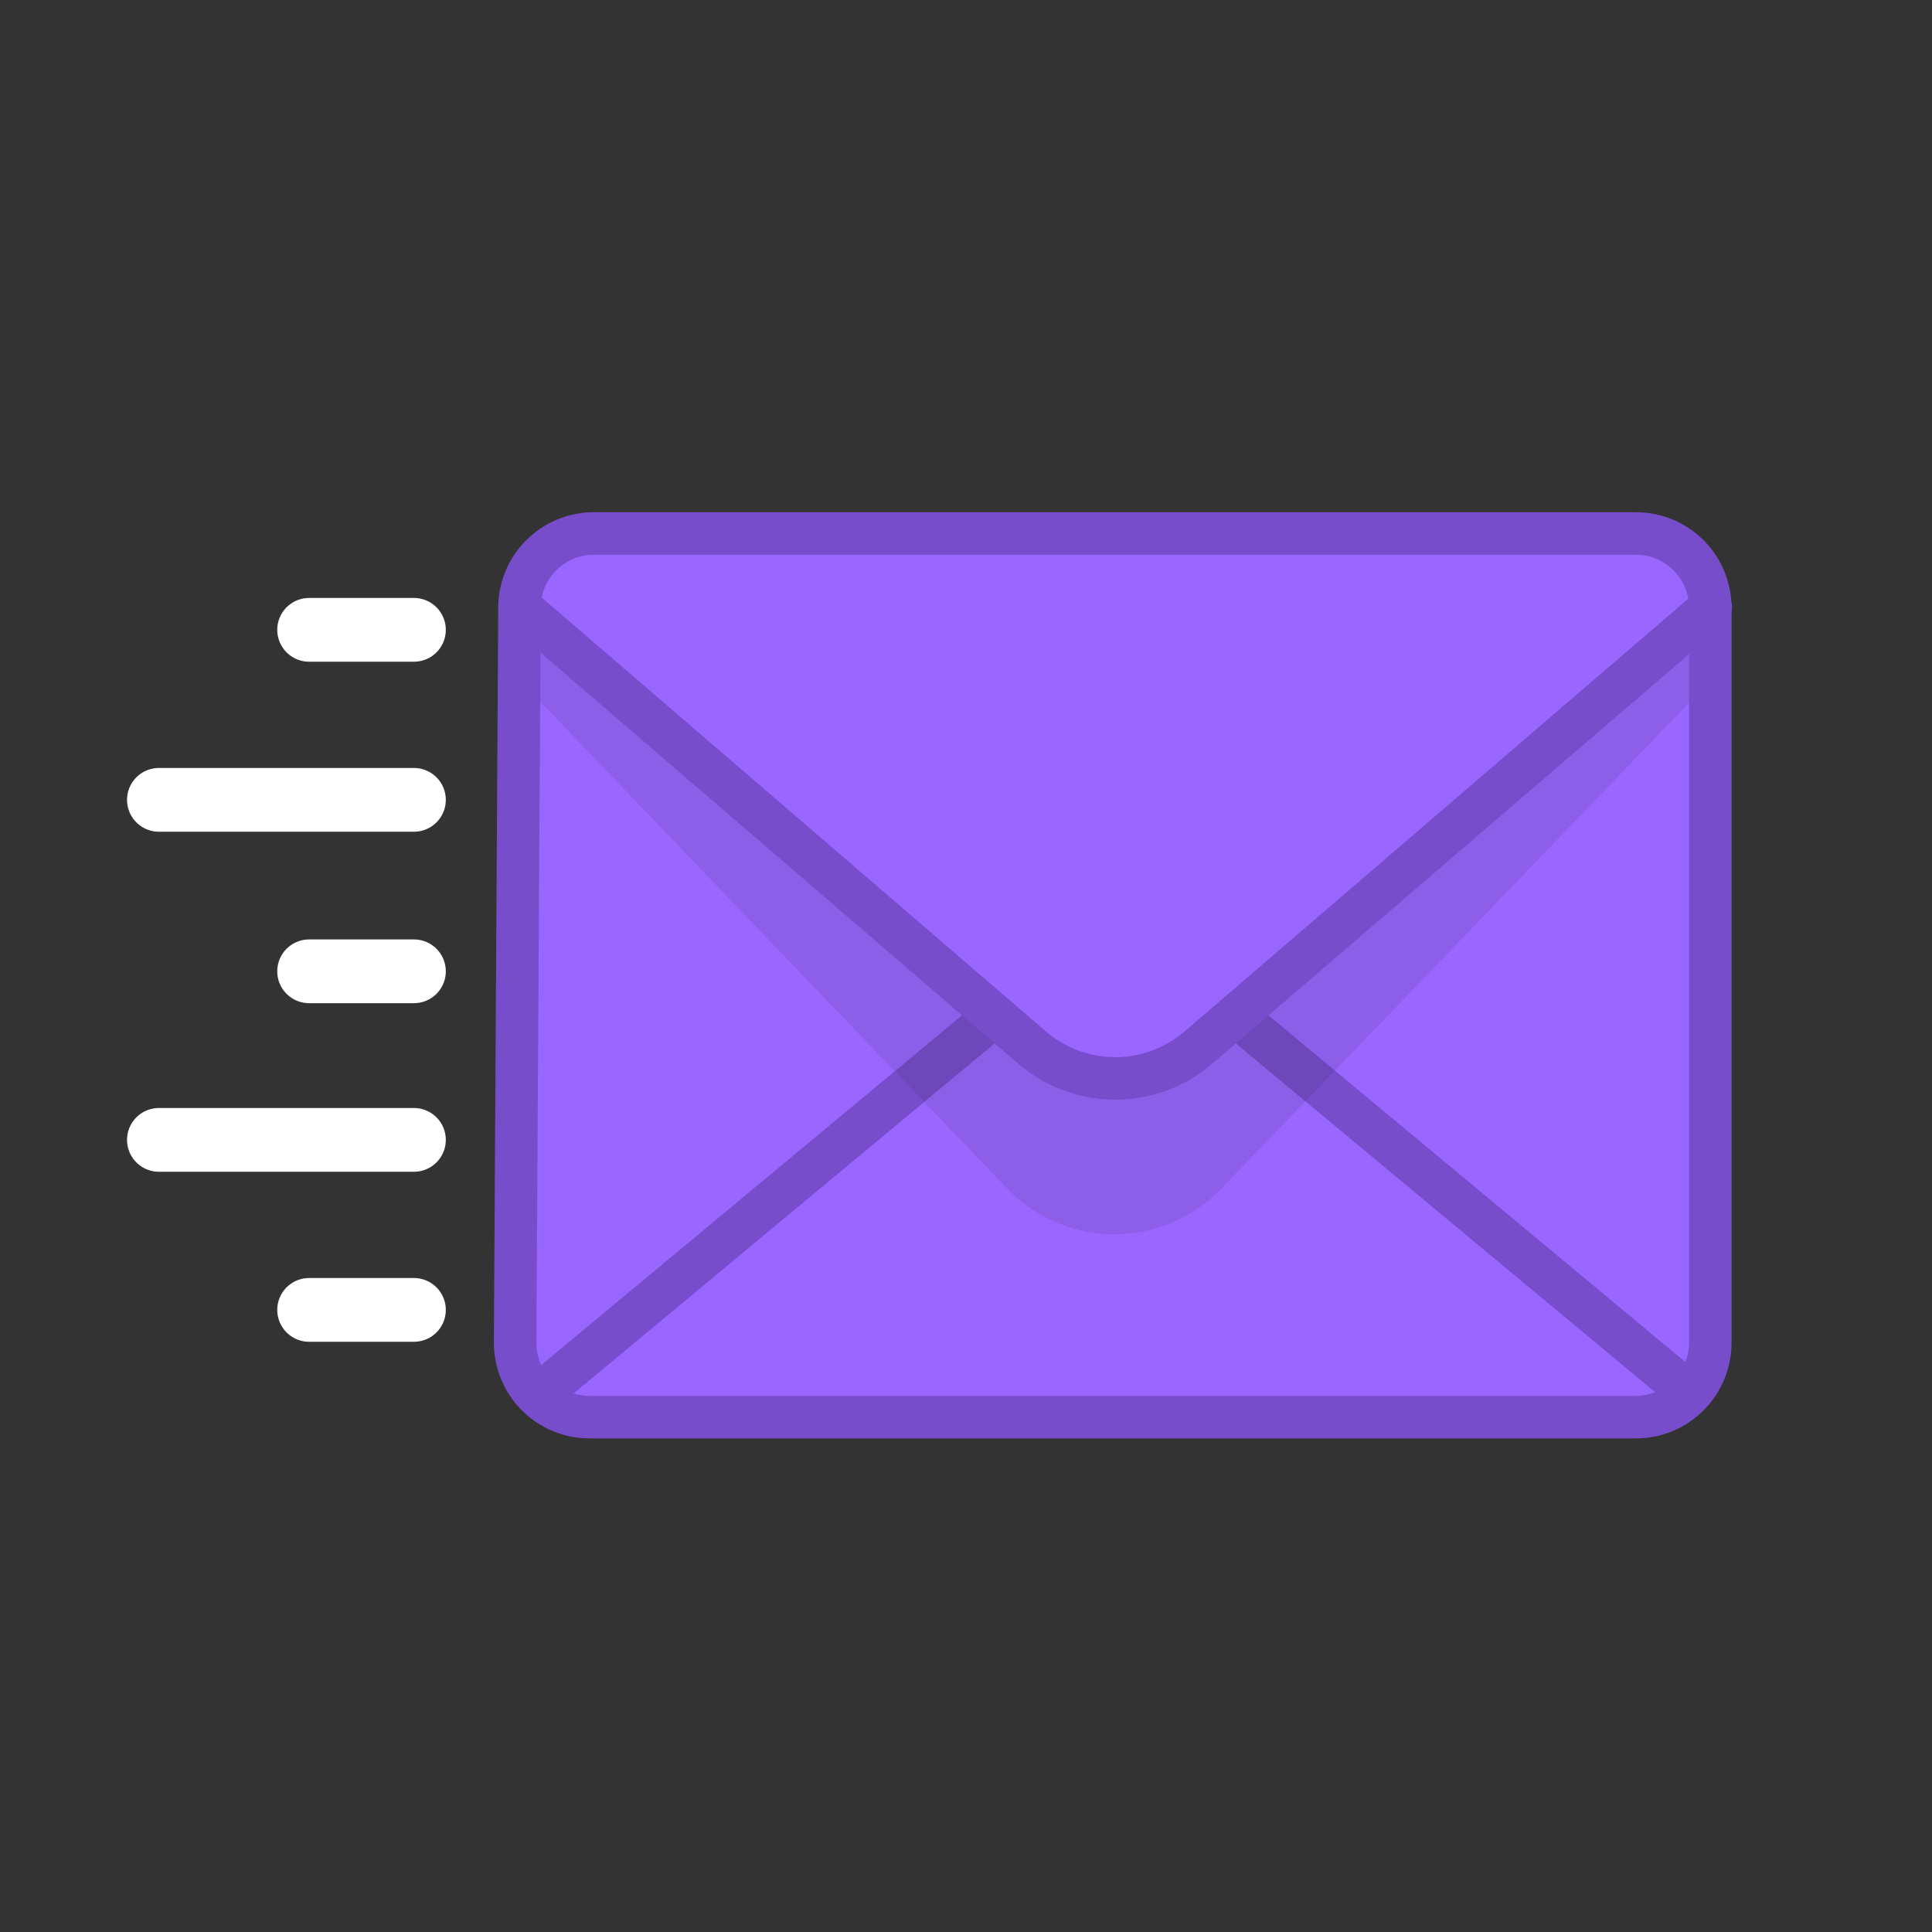 <?xml version="1.0" encoding="UTF-8" standalone="no"?>
<svg
   xmlns:dc="http://purl.org/dc/elements/1.1/"
   xmlns:cc="http://creativecommons.org/ns#"
   xmlns:rdf="http://www.w3.org/1999/02/22-rdf-syntax-ns#"
   xmlns:svg="http://www.w3.org/2000/svg"
   xmlns="http://www.w3.org/2000/svg"
   xmlns:sodipodi="http://sodipodi.sourceforge.net/DTD/sodipodi-0.dtd"
   xmlns:inkscape="http://www.inkscape.org/namespaces/inkscape"
   viewBox="0 0 80 80"
   version="1.1"
   id="svg35"
   sodipodi:docname="control_send_message_6.svg"
   inkscape:version="0.92.1 r15371">
  <rect x="0" y="0" width="80" height="80" fill="#333333" stroke="none"/>
  <sodipodi:namedview
     pagecolor="#ffffff"
     bordercolor="#666666"
     borderopacity="1"
     objecttolerance="10"
     gridtolerance="10"
     guidetolerance="10"
     inkscape:pageopacity="0"
     inkscape:pageshadow="2"
     inkscape:window-width="716"
     inkscape:window-height="480"
     id="namedview37"
     showgrid="false"
     inkscape:zoom="2.95"
     inkscape:cx="40"
     inkscape:cy="40"
     inkscape:window-x="0"
     inkscape:window-y="0"
     inkscape:window-maximized="0"
     inkscape:current-layer="Work_area_squares" />
  <defs
     id="defs4">
    <style
       id="style2">.cls-1{fill:#ffab19;}.cls-2,.cls-6{fill:#96f;}.cls-3,.cls-7{fill:none;}.cls-3,.cls-6{stroke:#774dcb;stroke-width:1.76px;}.cls-3,.cls-6,.cls-7{stroke-linecap:round;stroke-linejoin:round;}.cls-4{opacity:0.1;}.cls-5{fill:#231f20;}.cls-7{stroke:#fff;stroke-width:2.64px;}</style>
  </defs>
  <title
     id="title6">control_send_message_6</title>
  <g
     id="Layer_2"
     data-name="Layer 2">
    <g
       id="Work_area_squares"
       data-name="Work area squares">
      <rect
         class="cls-1"
         width="80"
         height="80"
         id="rect8"
         style="fill:#ffab19;fill-opacity:0" />
    </g>
    <g
       id="Kuki_Icons"
       data-name="Kuki Icons">
      <path
         class="cls-2"
         d="M67.74,58.68H24.41a3.08,3.08,0,0,1-3.08-3.08v0l.18-30.45a3.08,3.08,0,0,1,3.08-3.06H67.74a3.08,3.08,0,0,1,3.08,3.08V55.6A3.08,3.08,0,0,1,67.74,58.68Z"
         id="path11" />
      <polyline
         class="cls-3"
         points="23.06 57.13 46.18 37.91 69.29 57.13"
         id="polyline13" />
      <g
         class="cls-4"
         id="g17">
        <path
           class="cls-5"
           d="M71.47,27.51,50.58,49.21a6.14,6.14,0,0,1-8.68.2l-.2-.2L20.87,27.49a.86.86,0,0,1-.21-1,.9.9,0,0,1,.84-.46H70.79a.9.9,0,0,1,.81.53A.93.93,0,0,1,71.47,27.51Z"
           id="path15" />
      </g>
      <path
         class="cls-6"
         d="M70.84,25.15,49.62,43.38a5.28,5.28,0,0,1-6.88,0L21.53,25.13"
         id="path19" />
      <line
         class="cls-7"
         x1="17.14"
         y1="26.08"
         x2="12.8"
         y2="26.08"
         id="line21" />
      <line
         class="cls-7"
         x1="17.14"
         y1="40.22"
         x2="12.8"
         y2="40.22"
         id="line23" />
      <line
         class="cls-7"
         x1="17.14"
         y1="54.24"
         x2="12.8"
         y2="54.24"
         id="line25" />
      <line
         class="cls-7"
         x1="17.14"
         y1="47.2"
         x2="6.58"
         y2="47.2"
         id="line27" />
      <line
         class="cls-7"
         x1="17.14"
         y1="33.12"
         x2="6.58"
         y2="33.12"
         id="line29" />
      <path
         class="cls-3"
         d="M67.74,58.68H24.41a3.08,3.08,0,0,1-3.08-3.08v0l.18-30.45a3.08,3.08,0,0,1,3.08-3.06H67.74a3.08,3.08,0,0,1,3.08,3.08V55.6A3.08,3.08,0,0,1,67.74,58.68Z"
         id="path31" />
    </g>
  </g>
</svg>
